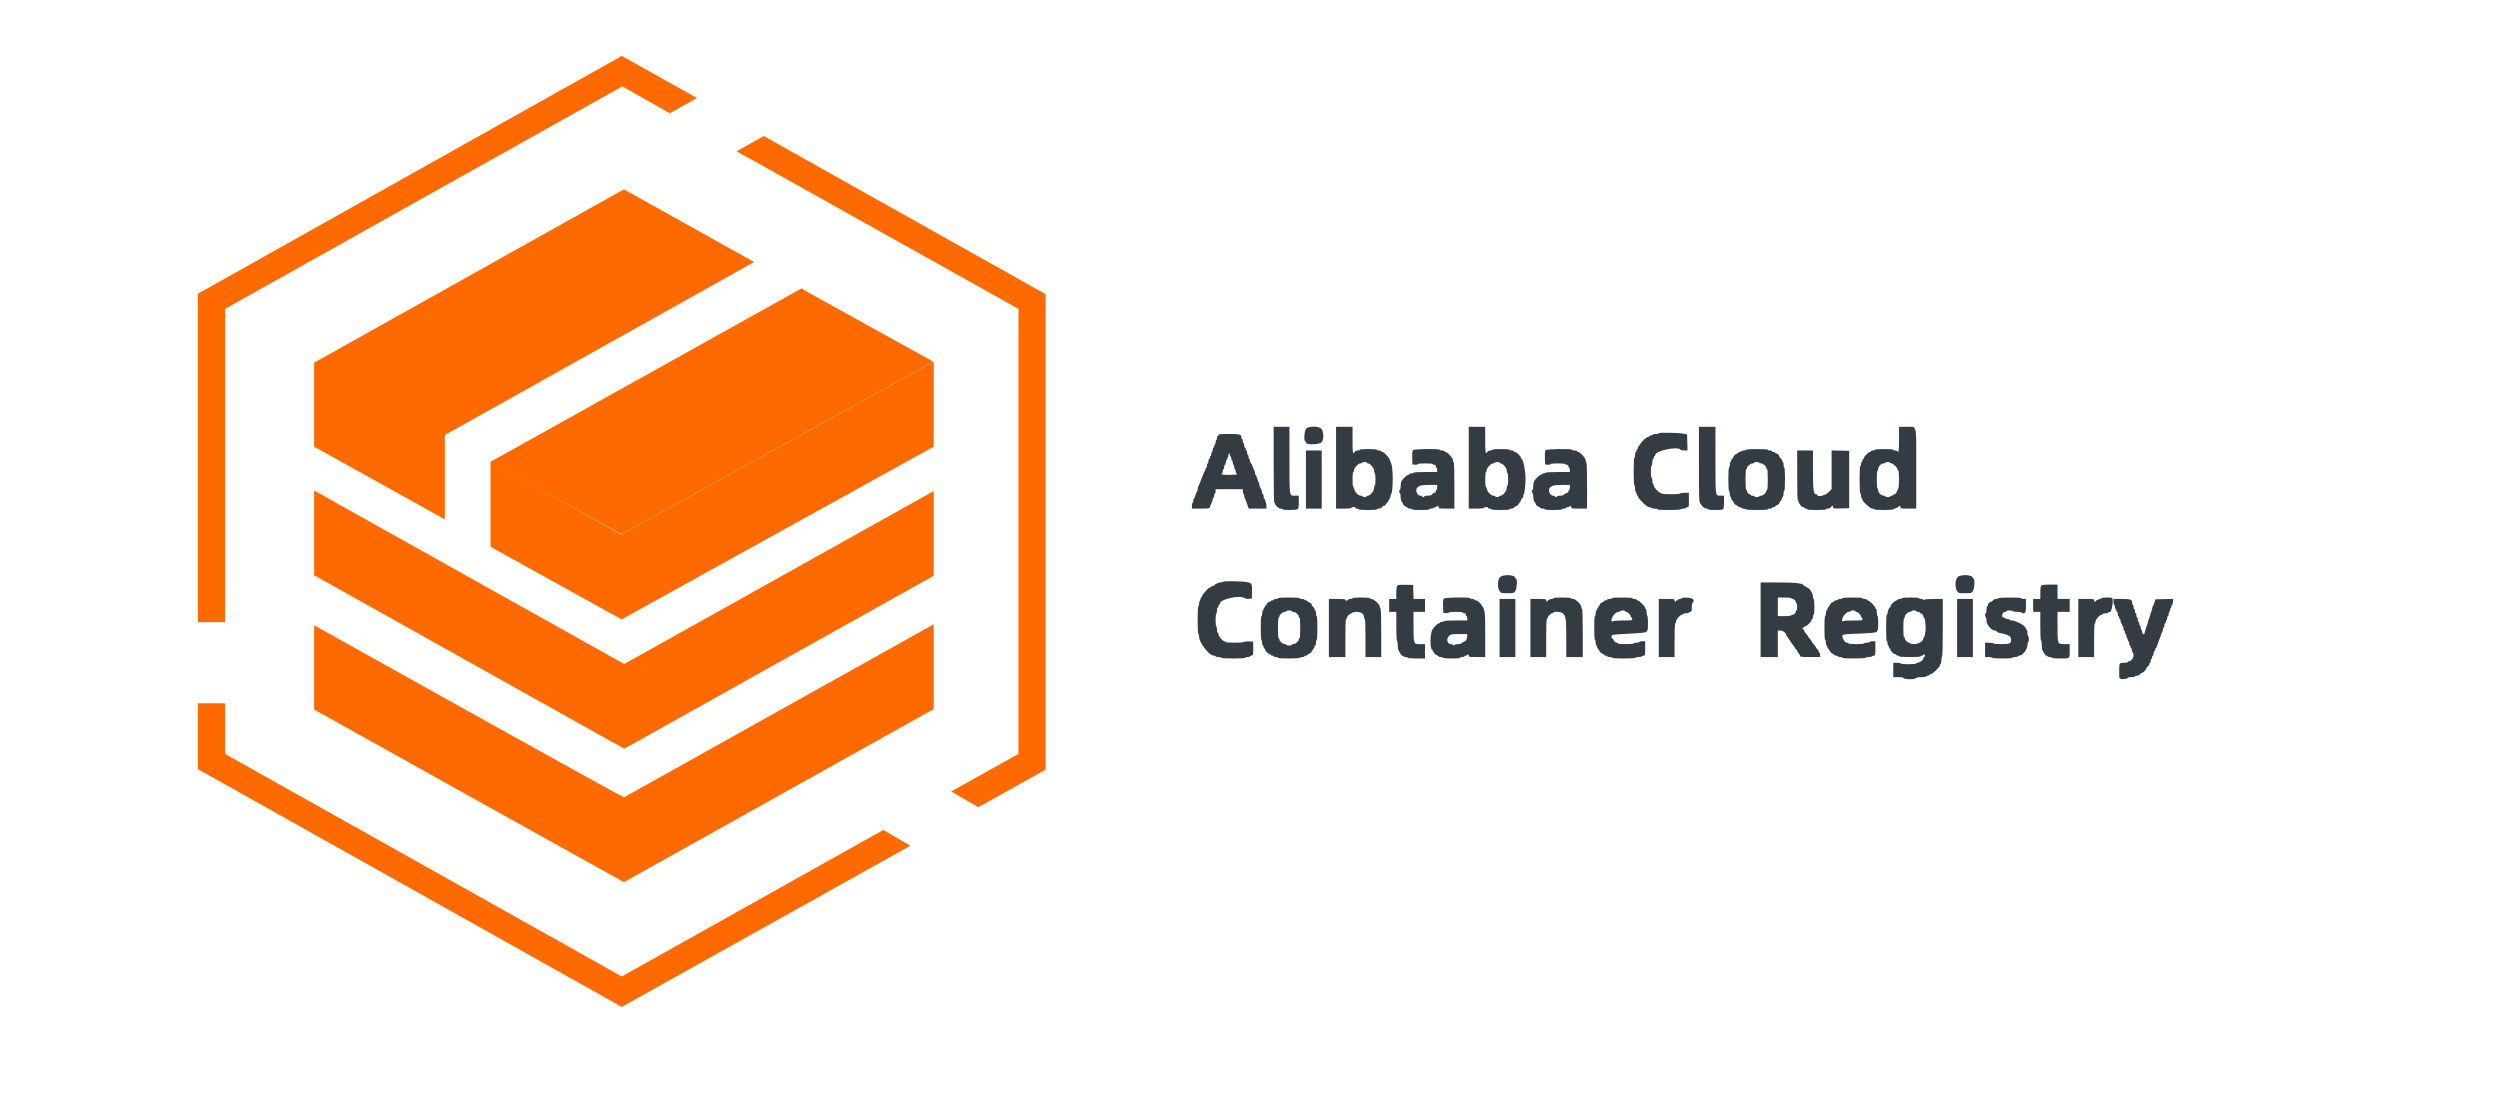<?xml version="1.0" ?>
<svg xmlns="http://www.w3.org/2000/svg" xmlns:xl="http://www.w3.org/1999/xlink" viewBox="0 0 581 257">
	<g id="版面___1" stroke-dasharray="none" fill-opacity="1" stroke-opacity="1" stroke="none" fill="none">
		<g id="版面___1: Layer 1">
			<g id="Group_2">
				<g id="Group_6">
					<g id="Group_7">
						<title>Group_3</title>
						<g id="Group_14">
							<title>Graphic_7</title>
							<g id="Graphic_15">
								<path d="M 52.308 71.784 L 144.621 20.068 L 155.66 26.312 L 161.968 22.778 L 144.5 13 L 46 68.25 L 46 144.587 L 52.308 144.587 Z M 144.5 226.932 L 52.308 175.216 L 52.308 163.435 L 46 163.435 L 46 178.75 L 144.5 234 L 211.582 196.538 L 205.274 192.886 Z M 177.495 31.613 L 171.187 35.147 L 236.692 71.784 L 236.692 175.216 L 221.044 183.933 L 227.352 187.585 L 243 178.868 L 243 68.368 Z" fill="#ff6a00"/>
							</g>
						</g>
						<g id="Group_12">
							<title>Graphic_6</title>
							<g id="Graphic_13">
								<path d="M 144.559 124.368 C 144.559 124.25 114.852 107.792 114.852 107.792 L 144.437 124.133 L 216.878 84.046 L 187.171 67.588 L 186.319 67 L 114 107.322 L 114 127.072 L 114.852 127.542 L 144.559 144 L 144.559 143.882 L 217 103.795 L 217 84.046 L 144.559 124.133 Z" fill="#ff6a00"/>
							</g>
						</g>
						<g id="Group_10">
							<title>Graphic_5</title>
							<g id="Graphic_11">
								<path d="M 115.559 137.811 L 102.501 130.503 L 73 114 L 73 133.686 L 102.501 150.189 L 115.559 157.497 L 145.06 174 L 217 133.804 L 217 114.118 L 145.06 154.314 Z" fill="#ff6a00"/>
							</g>
						</g>
						<g id="Group_8">
							<title>Graphic_4</title>
							<g id="Graphic_9">
								<path d="M 115.474 169.001 L 73 145.314 L 73 164.897 L 115.474 188.583 L 145 205 L 217 164.779 L 217 145.079 L 145 185.3 C 145 185.417 115.474 169.001 115.474 169.001 Z M 73.121 84.221 L 73 84.221 L 73 103.803 L 102.526 120.22 L 103.373 120.689 L 103.373 101.106 L 175.252 60.886 L 174.405 60.417 L 145 44 Z" fill="#ff6a00"/>
							</g>
						</g>
					</g>
				</g>
			</g>
			<g id="Graphic_16">
				<title>path1</title>
				<path d="M 296 108.028 C 296 113.806 296.058 116.862 296.167 116.862 C 296.258 116.862 296.333 116.964 296.333 117.089 C 296.333 117.455 297.178 118.195 297.596 118.195 C 297.807 118.195 298.027 118.27 298.083 118.362 C 298.219 118.582 301.098 118.577 301.511 118.356 C 301.793 118.205 301.833 117.996 301.833 116.689 L 301.833 115.195 L 300.977 115.195 C 299.606 115.195 299.678 115.654 299.672 106.903 L 299.667 99.195 L 297.833 99.195 L 296 99.195 L 296 108.028 M 303.542 99.616 C 303.139 100.046 302.962 102.528 303.333 102.528 C 303.425 102.528 303.5 102.678 303.5 102.862 C 303.5 103.434 306.629 103.361 307.137 102.777 C 307.71 102.117 307.665 100.239 307.061 99.634 C 306.426 99 304.13 98.988 303.542 99.616 M 310.5 108.695 L 310.5 118.195 L 312.23 118.195 C 313.507 118.195 314.01 118.134 314.152 117.962 C 314.352 117.722 315 117.787 315 118.048 C 315 118.129 315.146 118.195 315.323 118.195 C 315.501 118.195 315.693 118.27 315.75 118.362 C 315.81 118.458 316.724 118.528 317.927 118.528 C 319.198 118.528 320 118.464 320 118.362 C 320 118.27 320.208 118.195 320.463 118.195 C 320.735 118.195 321.026 118.057 321.167 117.862 C 321.299 117.678 321.54 117.528 321.703 117.528 C 321.867 117.528 322 117.424 322 117.296 C 322 117.168 322.094 117.028 322.208 116.984 C 322.469 116.883 323.167 115.594 323.167 115.213 C 323.167 115.056 323.235 114.857 323.319 114.77 C 323.771 114.302 323.789 108.819 323.343 107.778 C 323.265 107.595 323.101 107.182 322.98 106.862 C 322.723 106.181 321.644 105.028 321.263 105.028 C 321.118 105.028 321 104.953 321 104.862 C 321 104.77 320.775 104.695 320.5 104.695 C 320.225 104.695 320 104.62 320 104.528 C 320 104.426 319.222 104.362 318 104.362 C 316.778 104.362 316 104.426 316 104.528 C 316 104.62 315.792 104.695 315.537 104.695 C 315.265 104.695 314.974 104.833 314.833 105.028 C 314.385 105.65 314.333 105.365 314.333 102.278 L 314.333 99.195 L 312.417 99.195 L 310.5 99.195 L 310.5 108.695 M 341.333 108.695 L 341.333 118.195 L 343.063 118.195 C 344.34 118.195 344.843 118.134 344.986 117.962 C 345.185 117.722 345.833 117.787 345.833 118.048 C 345.833 118.129 345.979 118.195 346.157 118.195 C 346.335 118.195 346.527 118.27 346.583 118.362 C 346.643 118.458 347.557 118.528 348.76 118.528 C 350.031 118.528 350.833 118.464 350.833 118.362 C 350.833 118.27 351.042 118.195 351.297 118.195 C 351.569 118.195 351.859 118.057 352 117.862 C 352.132 117.678 352.374 117.528 352.537 117.528 C 352.7 117.528 352.833 117.416 352.833 117.278 C 352.833 117.141 352.908 117.028 353 117.028 C 353.092 117.028 353.167 116.916 353.167 116.778 C 353.167 116.641 353.242 116.528 353.333 116.528 C 353.425 116.528 353.5 116.386 353.5 116.213 C 353.5 116.039 353.612 115.854 353.75 115.801 C 353.887 115.749 354 115.52 354 115.293 C 354 115.067 354.065 114.841 354.145 114.792 C 354.295 114.699 354.532 112.653 354.541 111.362 C 354.553 109.544 354.01 106.695 353.651 106.695 C 353.568 106.695 353.5 106.58 353.5 106.439 C 353.5 106.108 352.421 105.028 352.089 105.028 C 351.948 105.028 351.833 104.953 351.833 104.862 C 351.833 104.77 351.608 104.695 351.333 104.695 C 351.058 104.695 350.833 104.62 350.833 104.528 C 350.833 104.426 350.056 104.362 348.833 104.362 C 347.611 104.362 346.833 104.426 346.833 104.528 C 346.833 104.62 346.625 104.695 346.37 104.695 C 346.098 104.695 345.808 104.833 345.667 105.028 C 345.218 105.65 345.167 105.365 345.167 102.278 L 345.167 99.195 L 343.25 99.195 L 341.333 99.195 L 341.333 108.695 M 394.833 107.868 C 394.833 115.839 394.857 116.577 395.125 116.993 C 395.627 117.773 396.136 118.195 396.576 118.195 C 396.809 118.195 397 118.27 397 118.362 C 397 118.609 400.217 118.578 400.467 118.328 C 400.592 118.203 400.667 117.58 400.667 116.662 L 400.667 115.195 L 399.893 115.195 C 398.62 115.195 398.678 115.591 398.672 106.903 L 398.667 99.195 L 396.75 99.195 L 394.833 99.195 L 394.833 107.868 M 441.333 102.112 C 441.333 104.778 441.241 105.387 440.917 104.862 C 440.86 104.77 440.631 104.695 440.407 104.695 C 440.183 104.695 440 104.62 440 104.528 C 440 104.426 439.198 104.362 437.927 104.362 C 436.724 104.362 435.81 104.432 435.75 104.528 C 435.693 104.62 435.464 104.695 435.24 104.695 C 435.016 104.695 434.833 104.77 434.833 104.862 C 434.833 104.953 434.718 105.028 434.578 105.028 C 434.246 105.028 433.167 106.108 433.167 106.439 C 433.167 106.58 433.092 106.695 433 106.695 C 432.908 106.695 432.833 106.845 432.833 107.028 C 432.833 107.212 432.758 107.362 432.667 107.362 C 432.575 107.362 432.5 107.587 432.5 107.862 C 432.5 108.137 432.425 108.362 432.333 108.362 C 432.228 108.362 432.167 109.497 432.167 111.435 C 432.167 113.304 432.232 114.549 432.333 114.612 C 432.425 114.668 432.5 114.931 432.5 115.195 C 432.5 115.459 432.575 115.722 432.667 115.778 C 432.758 115.835 432.833 115.999 432.833 116.143 C 432.833 116.555 434.635 118.195 435.088 118.195 C 435.304 118.195 435.527 118.27 435.583 118.362 C 435.715 118.574 439.569 118.584 439.961 118.373 C 440.12 118.287 440.494 118.119 440.792 117.999 C 441.09 117.879 441.333 117.724 441.333 117.654 C 441.333 117.585 441.408 117.528 441.5 117.528 C 441.592 117.528 441.667 117.678 441.667 117.862 C 441.667 118.175 441.778 118.195 443.5 118.195 L 445.333 118.195 L 445.333 108.933 C 445.333 98.096 445.586 99.195 443.095 99.195 L 441.333 99.195 L 441.333 102.112 M 385.5 100.687 C 385.5 100.783 385.204 100.862 384.843 100.862 C 384.482 100.862 384.14 100.937 384.083 101.028 C 384.027 101.12 383.835 101.195 383.657 101.195 C 383.479 101.195 383.333 101.27 383.333 101.362 C 383.333 101.453 383.222 101.528 383.085 101.528 C 382.667 101.528 381.531 102.546 381.178 103.237 C 381.049 103.489 380.881 103.695 380.805 103.695 C 380.729 103.695 380.667 103.845 380.667 104.028 C 380.667 104.212 380.592 104.362 380.5 104.362 C 380.408 104.362 380.333 104.512 380.333 104.695 C 380.333 104.878 380.258 105.028 380.167 105.028 C 380.075 105.028 380 105.328 380 105.695 C 380 106.062 379.925 106.362 379.833 106.362 C 379.728 106.362 379.667 107.525 379.667 109.518 C 379.667 111.443 379.732 112.716 379.833 112.778 C 379.925 112.835 380 113.214 380 113.622 C 380 114.029 380.075 114.362 380.167 114.362 C 380.258 114.362 380.333 114.507 380.333 114.685 C 380.333 114.863 380.408 115.055 380.5 115.112 C 380.592 115.168 380.667 115.324 380.667 115.458 C 380.667 115.733 382.399 117.528 382.663 117.528 C 382.757 117.528 382.833 117.603 382.833 117.695 C 382.833 117.787 383.016 117.862 383.24 117.862 C 383.464 117.862 383.693 117.937 383.75 118.028 C 383.807 118.12 384.149 118.195 384.51 118.195 C 384.871 118.195 385.167 118.27 385.167 118.362 C 385.167 118.466 386.163 118.528 387.823 118.528 C 389.415 118.528 390.522 118.461 390.583 118.362 C 390.64 118.27 390.944 118.195 391.26 118.195 C 391.575 118.195 391.833 118.12 391.833 118.028 C 391.833 117.937 391.983 117.862 392.167 117.862 C 392.478 117.862 392.5 117.751 392.5 116.195 L 392.5 114.528 L 391.51 114.528 C 390.965 114.528 390.473 114.603 390.417 114.695 C 390.357 114.792 389.443 114.862 388.24 114.862 C 386.969 114.862 386.167 114.797 386.167 114.695 C 386.167 114.603 386.04 114.528 385.885 114.528 C 385.515 114.528 384.333 113.255 384.333 112.858 C 384.333 112.687 384.258 112.502 384.167 112.445 C 384.075 112.388 384 112.046 384 111.685 C 384 111.324 383.925 111.028 383.833 111.028 C 383.735 111.028 383.667 110.445 383.667 109.612 C 383.667 108.778 383.735 108.195 383.833 108.195 C 383.925 108.195 384 107.858 384 107.445 C 384 107.032 384.075 106.695 384.167 106.695 C 384.258 106.695 384.333 106.545 384.333 106.362 C 384.333 106.178 384.408 106.028 384.5 106.028 C 384.592 106.028 384.667 105.91 384.667 105.766 C 384.667 104.744 390.024 103.623 390.583 104.528 C 390.64 104.62 391.022 104.695 391.432 104.695 L 392.178 104.695 L 392.13 102.82 L 392.083 100.945 L 391.333 100.799 C 390.156 100.57 385.5 100.48 385.5 100.687 M 283.167 101.112 C 283.167 101.249 283.092 101.362 283 101.362 C 282.908 101.362 282.833 101.545 282.833 101.768 C 282.833 101.992 282.758 102.222 282.667 102.278 C 282.575 102.335 282.5 102.602 282.5 102.872 C 282.5 103.141 282.425 103.362 282.333 103.362 C 282.242 103.362 282.167 103.512 282.167 103.695 C 282.167 103.878 282.092 104.028 282 104.028 C 281.908 104.028 281.833 104.253 281.833 104.528 C 281.833 104.803 281.758 105.028 281.667 105.028 C 281.575 105.028 281.5 105.253 281.5 105.528 C 281.5 105.803 281.425 106.028 281.333 106.028 C 281.242 106.028 281.167 106.178 281.167 106.362 C 281.167 106.545 281.092 106.695 281 106.695 C 280.908 106.695 280.833 106.92 280.833 107.195 C 280.833 107.47 280.758 107.695 280.667 107.695 C 280.575 107.695 280.5 107.92 280.5 108.195 C 280.5 108.47 280.425 108.695 280.333 108.695 C 280.242 108.695 280.167 108.841 280.167 109.018 C 280.167 109.196 280.103 109.381 280.025 109.43 C 279.947 109.478 279.753 109.876 279.595 110.315 C 279.437 110.753 279.228 111.299 279.131 111.528 C 279.035 111.758 278.882 112.133 278.792 112.362 C 278.701 112.591 278.562 112.909 278.481 113.068 C 278.4 113.227 278.333 113.546 278.333 113.776 C 278.333 114.006 278.272 114.195 278.197 114.195 C 278.122 114.195 277.958 114.57 277.833 115.028 C 277.709 115.487 277.545 115.862 277.47 115.862 C 277.395 115.862 277.333 116.087 277.333 116.362 C 277.333 116.637 277.258 116.862 277.167 116.862 C 277.075 116.862 277 117.162 277 117.528 L 277 118.195 L 279.083 118.195 C 280.832 118.195 281.167 118.155 281.167 117.943 C 281.167 117.698 281.236 117.521 281.641 116.739 C 281.747 116.534 281.833 116.215 281.833 116.031 C 281.833 115.846 281.908 115.695 282 115.695 C 282.092 115.695 282.167 115.47 282.167 115.195 C 282.167 114.92 282.242 114.695 282.333 114.695 C 282.425 114.695 282.5 114.47 282.5 114.195 L 282.5 113.695 L 285.667 113.695 L 288.833 113.695 L 288.833 114.185 C 288.833 114.455 288.908 114.722 289 114.778 C 289.092 114.835 289.167 115.049 289.167 115.255 C 289.167 115.46 289.226 115.7 289.299 115.787 C 289.372 115.874 289.528 116.245 289.644 116.612 C 289.761 116.978 289.936 117.485 290.032 117.737 L 290.207 118.195 L 292.27 118.195 L 294.333 118.195 L 294.333 117.692 C 294.333 117.091 293.97 115.862 293.793 115.862 C 293.723 115.862 293.667 115.637 293.667 115.362 C 293.667 115.087 293.592 114.862 293.5 114.862 C 293.408 114.862 293.333 114.711 293.333 114.526 C 293.333 114.341 293.258 114.041 293.167 113.859 C 293.075 113.677 292.925 113.379 292.833 113.197 C 292.742 113.015 292.667 112.72 292.667 112.54 C 292.667 112.361 292.607 112.177 292.533 112.132 C 292.459 112.087 292.296 111.67 292.17 111.206 C 292.043 110.741 291.878 110.362 291.803 110.362 C 291.728 110.362 291.667 110.189 291.667 109.978 C 291.667 109.767 291.605 109.524 291.529 109.437 C 291.453 109.35 291.288 108.941 291.161 108.528 C 291.035 108.116 290.834 107.718 290.716 107.645 C 290.597 107.572 290.5 107.328 290.5 107.103 C 290.5 106.879 290.425 106.695 290.333 106.695 C 290.242 106.695 290.167 106.47 290.167 106.195 C 290.167 105.92 290.092 105.695 290 105.695 C 289.908 105.695 289.833 105.47 289.833 105.195 C 289.833 104.92 289.758 104.695 289.667 104.695 C 289.575 104.695 289.5 104.545 289.5 104.362 C 289.5 104.178 289.425 104.028 289.333 104.028 C 289.242 104.028 289.167 103.803 289.167 103.528 C 289.167 103.253 289.092 103.028 289 103.028 C 288.908 103.028 288.833 102.803 288.833 102.528 C 288.833 102.253 288.758 102.028 288.667 102.028 C 288.575 102.028 288.5 101.873 288.5 101.683 C 288.5 100.953 288.177 100.862 285.595 100.862 C 283.548 100.862 283.167 100.901 283.167 101.112 M 328.369 104.618 C 328.218 104.788 328.169 105.323 328.202 106.403 L 328.25 107.945 L 328.875 107.997 C 329.237 108.027 329.5 107.974 329.5 107.872 C 329.5 107.758 330.128 107.695 331.25 107.695 C 332.306 107.695 333 107.761 333 107.862 C 333 107.953 333.15 108.028 333.333 108.028 C 333.556 108.028 333.667 108.139 333.667 108.362 C 333.667 108.545 333.742 108.695 333.833 108.695 C 333.925 108.695 334 108.92 334 109.195 L 334 109.695 L 331.25 109.695 C 329.528 109.695 328.5 109.757 328.5 109.862 C 328.5 109.953 328.275 110.028 328 110.028 C 327.725 110.028 327.5 110.103 327.5 110.195 C 327.5 110.287 327.385 110.362 327.244 110.362 C 326.968 110.362 326.045 111.243 325.708 111.828 C 325.594 112.027 325.5 112.566 325.5 113.026 C 325.5 113.486 325.425 113.862 325.333 113.862 C 325.242 113.862 325.167 114.007 325.167 114.185 C 325.167 114.363 325.242 114.555 325.333 114.612 C 325.425 114.668 325.502 115.066 325.504 115.497 C 325.506 116.015 325.617 116.419 325.833 116.695 C 326.013 116.924 326.161 117.199 326.163 117.306 C 326.165 117.413 326.392 117.6 326.667 117.722 C 326.942 117.843 327.167 118 327.167 118.069 C 327.167 118.138 327.392 118.195 327.667 118.195 C 327.942 118.195 328.167 118.27 328.167 118.362 C 328.167 118.464 328.944 118.528 330.167 118.528 C 331.389 118.528 332.167 118.464 332.167 118.362 C 332.167 118.27 332.352 118.195 332.578 118.195 C 332.805 118.195 333.257 118.045 333.583 117.862 C 333.91 117.678 334.212 117.528 334.255 117.528 C 334.298 117.528 334.333 117.678 334.333 117.862 C 334.333 118.175 334.444 118.195 336.167 118.195 L 338 118.195 L 338 112.872 C 338 109.502 337.939 107.51 337.833 107.445 C 337.742 107.388 337.667 107.155 337.667 106.927 C 337.667 106.453 336.367 105.028 335.935 105.028 C 335.787 105.028 335.667 104.953 335.667 104.862 C 335.667 104.77 335.446 104.695 335.177 104.695 C 334.907 104.695 334.64 104.62 334.583 104.528 C 334.406 104.241 328.628 104.324 328.369 104.618 M 359.202 104.618 C 359.052 104.788 359.002 105.323 359.035 106.403 L 359.083 107.945 L 359.708 107.997 C 360.07 108.027 360.333 107.974 360.333 107.872 C 360.333 107.641 363.608 107.632 363.75 107.862 C 363.807 107.953 363.999 108.028 364.177 108.028 C 364.389 108.028 364.5 108.143 364.5 108.362 C 364.5 108.545 364.575 108.695 364.667 108.695 C 364.758 108.695 364.833 108.92 364.833 109.195 L 364.833 109.695 L 362.093 109.695 C 360.446 109.695 359.312 109.761 359.25 109.862 C 359.193 109.953 358.964 110.028 358.74 110.028 C 358.516 110.028 358.333 110.103 358.333 110.195 C 358.333 110.287 358.218 110.362 358.078 110.362 C 357.801 110.362 356.879 111.243 356.542 111.828 C 356.427 112.027 356.333 112.566 356.333 113.026 C 356.333 113.486 356.258 113.862 356.167 113.862 C 356.075 113.862 356 114.007 356 114.185 C 356 114.363 356.075 114.555 356.167 114.612 C 356.258 114.668 356.335 115.066 356.337 115.497 C 356.339 116.015 356.451 116.419 356.667 116.695 C 356.846 116.924 356.994 117.199 356.996 117.306 C 356.998 117.413 357.225 117.6 357.5 117.722 C 357.775 117.843 358 118 358 118.069 C 358 118.138 358.225 118.195 358.5 118.195 C 358.775 118.195 359 118.27 359 118.362 C 359 118.464 359.778 118.528 361 118.528 C 362.222 118.528 363 118.464 363 118.362 C 363 118.27 363.225 118.195 363.5 118.195 C 363.775 118.195 364 118.12 364 118.028 C 364 117.937 364.146 117.862 364.323 117.862 C 364.501 117.862 364.693 117.787 364.75 117.695 C 364.924 117.413 365.167 117.51 365.167 117.862 C 365.167 118.175 365.278 118.195 367 118.195 L 368.833 118.195 L 368.833 112.872 C 368.833 109.502 368.772 107.51 368.667 107.445 C 368.575 107.388 368.5 107.155 368.5 106.927 C 368.5 106.453 367.201 105.028 366.768 105.028 C 366.621 105.028 366.5 104.953 366.5 104.862 C 366.5 104.77 366.237 104.695 365.917 104.695 C 365.596 104.695 365.333 104.62 365.333 104.528 C 365.333 104.238 359.462 104.323 359.202 104.618 M 405.833 104.528 C 405.833 104.62 405.571 104.695 405.25 104.695 C 404.929 104.695 404.667 104.77 404.667 104.862 C 404.667 104.953 404.517 105.028 404.333 105.028 C 404.15 105.028 404 105.085 404 105.154 C 404 105.224 403.783 105.376 403.518 105.494 C 403.252 105.611 402.943 105.93 402.831 106.201 C 402.718 106.473 402.56 106.695 402.48 106.695 C 402.399 106.695 402.333 106.845 402.333 107.028 C 402.333 107.212 402.258 107.362 402.167 107.362 C 402.075 107.362 402 107.662 402 108.028 C 402 108.395 401.925 108.695 401.833 108.695 C 401.729 108.695 401.667 109.692 401.667 111.352 C 401.667 112.943 401.734 114.05 401.833 114.112 C 401.925 114.168 402 114.468 402 114.778 C 402 115.088 402.075 115.388 402.167 115.445 C 402.258 115.502 402.333 115.694 402.333 115.872 C 402.333 116.049 402.408 116.195 402.5 116.195 C 402.592 116.195 402.667 116.307 402.667 116.445 C 402.667 116.582 402.742 116.695 402.833 116.695 C 402.925 116.695 403 116.801 403 116.931 C 403 117.061 403.225 117.267 403.5 117.388 C 403.775 117.51 404 117.666 404 117.736 C 404 117.805 404.15 117.862 404.333 117.862 C 404.517 117.862 404.667 117.937 404.667 118.028 C 404.667 118.12 404.887 118.195 405.157 118.195 C 405.426 118.195 405.693 118.27 405.75 118.362 C 405.811 118.461 406.863 118.528 408.343 118.528 C 409.892 118.528 410.833 118.465 410.833 118.362 C 410.833 118.27 411.058 118.195 411.333 118.195 C 411.608 118.195 411.833 118.12 411.833 118.028 C 411.833 117.937 411.983 117.862 412.167 117.862 C 412.35 117.862 412.5 117.805 412.5 117.736 C 412.5 117.666 412.725 117.51 413 117.388 C 413.275 117.267 413.5 117.075 413.5 116.962 C 413.5 116.85 413.65 116.597 413.833 116.4 C 414.017 116.203 414.167 115.931 414.167 115.795 C 414.167 115.659 414.242 115.502 414.333 115.445 C 414.425 115.388 414.5 115.046 414.5 114.685 C 414.5 114.324 414.575 114.028 414.667 114.028 C 414.771 114.028 414.833 113.028 414.833 111.362 C 414.833 109.695 414.771 108.695 414.667 108.695 C 414.575 108.695 414.5 108.395 414.5 108.028 C 414.5 107.662 414.425 107.362 414.333 107.362 C 414.242 107.362 414.167 107.228 414.167 107.065 C 414.167 106.902 414.017 106.66 413.833 106.528 C 413.65 106.396 413.5 106.187 413.5 106.063 C 413.5 105.758 413.083 105.362 412.762 105.362 C 412.618 105.362 412.5 105.287 412.5 105.195 C 412.5 105.103 412.35 105.028 412.167 105.028 C 411.983 105.028 411.833 104.953 411.833 104.862 C 411.833 104.77 411.608 104.695 411.333 104.695 C 411.058 104.695 410.833 104.62 410.833 104.528 C 410.833 104.425 409.889 104.362 408.333 104.362 C 406.778 104.362 405.833 104.425 405.833 104.528 M 303.5 111.445 L 303.5 118.195 L 305.333 118.195 L 307.167 118.195 L 307.167 111.445 L 307.167 104.695 L 305.333 104.695 L 303.5 104.695 L 303.5 111.445 M 417.667 110.435 C 417.667 114.082 417.727 116.213 417.833 116.278 C 417.925 116.335 418 116.527 418 116.705 C 418 116.883 418.075 117.028 418.167 117.028 C 418.258 117.028 418.333 117.109 418.333 117.207 C 418.333 117.472 418.772 117.862 419.071 117.862 C 419.215 117.862 419.333 117.937 419.333 118.028 C 419.333 118.12 419.483 118.195 419.667 118.195 C 419.85 118.195 420 118.27 420 118.362 C 420 118.464 420.833 118.528 422.167 118.528 C 423.5 118.528 424.333 118.464 424.333 118.362 C 424.333 118.27 424.542 118.195 424.797 118.195 C 425.069 118.195 425.359 118.057 425.5 117.862 C 425.808 117.435 426 117.437 426 117.867 C 426 118.19 426.086 118.204 427.875 118.159 L 429.75 118.112 L 429.75 111.445 L 429.75 104.778 L 427.708 104.732 L 425.667 104.685 L 425.667 109.191 L 425.667 113.697 L 424.907 114.446 C 424.158 115.184 422.333 115.597 422.333 115.028 C 422.333 114.937 422.226 114.862 422.096 114.862 C 421.45 114.862 421.333 114.001 421.333 109.253 L 421.333 104.695 L 419.5 104.695 L 417.667 104.695 L 417.667 110.435 M 285.833 105.685 C 285.833 105.863 285.908 106.055 286 106.112 C 286.092 106.168 286.167 106.398 286.167 106.622 C 286.167 106.845 286.242 107.028 286.333 107.028 C 286.425 107.028 286.5 107.253 286.5 107.528 C 286.5 107.803 286.575 108.028 286.667 108.028 C 286.758 108.028 286.833 108.253 286.833 108.528 C 286.833 108.803 286.908 109.028 287 109.028 C 287.092 109.028 287.167 109.253 287.167 109.528 C 287.167 109.803 287.242 110.028 287.333 110.028 C 287.425 110.028 287.5 110.103 287.5 110.195 C 287.5 110.296 286.778 110.362 285.667 110.362 C 284.556 110.362 283.833 110.296 283.833 110.195 C 283.833 110.103 283.908 110.028 284 110.028 C 284.092 110.028 284.167 109.803 284.167 109.528 C 284.167 109.253 284.242 109.028 284.333 109.028 C 284.425 109.028 284.5 108.803 284.5 108.528 C 284.5 108.253 284.575 108.028 284.667 108.028 C 284.758 108.028 284.833 107.877 284.833 107.693 C 284.833 107.508 284.92 107.189 285.026 106.984 C 285.441 106.182 285.5 106.021 285.5 105.697 C 285.5 105.513 285.575 105.362 285.667 105.362 C 285.758 105.362 285.833 105.507 285.833 105.685 M 317.667 107.528 C 317.667 107.62 317.787 107.695 317.933 107.695 C 318.41 107.695 319.333 108.777 319.333 109.335 C 319.333 109.614 319.408 109.888 319.5 109.945 C 319.592 110.002 319.667 110.681 319.667 111.455 C 319.667 112.282 319.598 112.862 319.5 112.862 C 319.408 112.862 319.333 113.127 319.333 113.451 C 319.333 114.078 318.436 115.195 317.932 115.195 C 317.797 115.195 317.64 115.27 317.583 115.362 C 317.527 115.453 317.297 115.528 317.073 115.528 C 316.85 115.528 316.667 115.453 316.667 115.362 C 316.667 115.27 316.472 115.195 316.234 115.195 C 315.702 115.195 314.853 114.337 314.719 113.663 C 314.666 113.402 314.558 113.148 314.478 113.098 C 314.272 112.971 314.293 109.695 314.5 109.695 C 314.592 109.695 314.667 109.505 314.667 109.273 C 314.667 108.764 315.672 107.695 316.151 107.695 C 316.332 107.695 316.527 107.62 316.583 107.528 C 316.64 107.437 316.907 107.362 317.177 107.362 C 317.446 107.362 317.667 107.437 317.667 107.528 M 348.5 107.528 C 348.5 107.62 348.62 107.695 348.767 107.695 C 349.243 107.695 350.167 108.777 350.167 109.335 C 350.167 109.614 350.242 109.888 350.333 109.945 C 350.425 110.002 350.5 110.681 350.5 111.455 C 350.5 112.282 350.431 112.862 350.333 112.862 C 350.242 112.862 350.167 113.127 350.167 113.451 C 350.167 114.078 349.269 115.195 348.765 115.195 C 348.63 115.195 348.473 115.27 348.417 115.362 C 348.36 115.453 348.131 115.528 347.907 115.528 C 347.683 115.528 347.5 115.453 347.5 115.362 C 347.5 115.27 347.305 115.195 347.067 115.195 C 346.536 115.195 345.687 114.337 345.552 113.663 C 345.5 113.402 345.392 113.148 345.312 113.098 C 345.106 112.971 345.126 109.695 345.333 109.695 C 345.425 109.695 345.5 109.505 345.5 109.273 C 345.5 108.764 346.506 107.695 346.985 107.695 C 347.166 107.695 347.36 107.62 347.417 107.528 C 347.473 107.437 347.74 107.362 348.01 107.362 C 348.279 107.362 348.5 107.437 348.5 107.528 M 408.833 107.528 C 408.833 107.62 409.024 107.695 409.258 107.695 C 409.725 107.695 410.5 108.366 410.5 108.771 C 410.5 108.912 410.575 109.028 410.667 109.028 C 410.77 109.028 410.833 109.945 410.833 111.445 C 410.833 112.945 410.77 113.862 410.667 113.862 C 410.575 113.862 410.5 113.978 410.5 114.119 C 410.5 114.524 409.725 115.195 409.258 115.195 C 409.024 115.195 408.833 115.27 408.833 115.362 C 408.833 115.453 408.613 115.528 408.343 115.528 C 408.074 115.528 407.807 115.453 407.75 115.362 C 407.693 115.27 407.464 115.195 407.24 115.195 C 407.016 115.195 406.833 115.12 406.833 115.028 C 406.833 114.937 406.753 114.862 406.655 114.862 C 406.389 114.862 406 114.423 406 114.124 C 406 113.98 405.925 113.862 405.833 113.862 C 405.73 113.862 405.667 112.945 405.667 111.445 C 405.667 109.945 405.73 109.028 405.833 109.028 C 405.925 109.028 406 108.906 406 108.756 C 406 108.381 406.835 107.695 407.292 107.695 C 407.498 107.695 407.667 107.62 407.667 107.528 C 407.667 107.437 407.929 107.362 408.25 107.362 C 408.571 107.362 408.833 107.437 408.833 107.528 M 439.25 107.528 C 439.307 107.62 439.469 107.695 439.61 107.695 C 439.948 107.695 441 108.754 441 109.095 C 441 109.242 441.075 109.362 441.167 109.362 C 441.381 109.362 441.391 113.093 441.178 113.489 C 441.092 113.648 440.924 114.022 440.804 114.32 C 440.674 114.643 440.467 114.862 440.293 114.862 C 440.132 114.862 440 114.937 440 115.028 C 440 115.12 439.85 115.195 439.667 115.195 C 439.483 115.195 439.333 115.27 439.333 115.362 C 439.333 115.453 439.071 115.528 438.75 115.528 C 438.429 115.528 438.167 115.453 438.167 115.362 C 438.167 115.27 437.976 115.195 437.742 115.195 C 437.196 115.195 436.5 114.499 436.5 113.953 C 436.5 113.719 436.425 113.528 436.333 113.528 C 436.231 113.528 436.167 112.723 436.167 111.445 C 436.167 110.167 436.231 109.362 436.333 109.362 C 436.425 109.362 436.5 109.171 436.5 108.937 C 436.5 108.391 437.196 107.695 437.742 107.695 C 437.976 107.695 438.167 107.62 438.167 107.528 C 438.167 107.437 438.387 107.362 438.657 107.362 C 438.926 107.362 439.193 107.437 439.25 107.528 M 334 113.278 C 334 113.599 333.925 113.862 333.833 113.862 C 333.742 113.862 333.667 114.012 333.667 114.195 C 333.667 114.403 333.556 114.528 333.37 114.528 C 333.207 114.528 332.965 114.678 332.833 114.862 C 332.651 115.115 332.402 115.195 331.797 115.195 C 331.358 115.195 331 115.27 331 115.362 C 331 115.453 330.887 115.528 330.75 115.528 C 330.612 115.528 330.5 115.453 330.5 115.362 C 330.5 115.27 330.294 115.194 330.042 115.194 C 329.328 115.192 328.841 113.801 329.382 113.308 C 329.939 112.8 330.329 112.714 332.125 112.705 L 334 112.695 L 334 113.278 M 364.833 113.278 C 364.833 113.599 364.758 113.862 364.667 113.862 C 364.575 113.862 364.5 114.012 364.5 114.195 C 364.5 114.417 364.389 114.528 364.167 114.528 C 363.983 114.528 363.833 114.603 363.833 114.695 C 363.833 114.787 363.721 114.862 363.583 114.862 C 363.446 114.862 363.333 114.937 363.333 115.028 C 363.333 115.12 362.996 115.195 362.583 115.195 C 362.171 115.195 361.833 115.27 361.833 115.362 C 361.833 115.453 361.721 115.528 361.583 115.528 C 361.446 115.528 361.333 115.453 361.333 115.362 C 361.333 115.27 361.127 115.194 360.875 115.194 C 360.161 115.192 359.675 113.801 360.215 113.308 C 360.773 112.8 361.163 112.714 362.958 112.705 L 364.833 112.695 L 364.833 113.278 M 348.606 134.134 C 348.015 134.725 347.96 136.604 348.511 137.378 C 348.847 137.85 348.893 137.862 350.333 137.862 C 351.774 137.862 351.819 137.85 352.155 137.378 C 352.528 136.854 352.674 134.528 352.333 134.528 C 352.242 134.528 352.167 134.443 352.167 134.338 C 352.167 133.561 349.341 133.399 348.606 134.134 M 454.939 134.134 C 454.348 134.725 454.294 136.604 454.845 137.378 C 455.181 137.85 455.226 137.862 456.667 137.862 C 458.107 137.862 458.153 137.85 458.489 137.378 C 458.862 136.854 459.007 134.528 458.667 134.528 C 458.575 134.528 458.5 134.443 458.5 134.338 C 458.5 133.561 455.674 133.399 454.939 134.134 M 284.333 135.19 C 284.196 135.282 283.883 135.358 283.639 135.359 C 283.179 135.362 282.17 135.849 282.168 136.07 C 282.167 136.139 282.017 136.195 281.833 136.195 C 281.65 136.195 281.5 136.27 281.5 136.362 C 281.5 136.453 281.369 136.531 281.208 136.533 C 281.048 136.536 280.729 136.766 280.5 137.044 C 280.271 137.322 279.915 137.729 279.708 137.948 C 279.502 138.167 279.333 138.462 279.333 138.604 C 279.333 138.746 279.258 138.862 279.167 138.862 C 279.075 138.862 279 139.007 279 139.185 C 279 139.363 278.925 139.555 278.833 139.612 C 278.742 139.668 278.667 139.968 278.667 140.278 C 278.667 140.588 278.592 140.888 278.5 140.945 C 278.399 141.008 278.333 142.249 278.333 144.112 C 278.333 145.974 278.399 147.216 278.5 147.278 C 278.592 147.335 278.667 147.637 278.667 147.95 C 278.667 149.341 281.002 152.362 282.078 152.362 C 282.31 152.362 282.5 152.437 282.5 152.528 C 282.5 152.62 282.8 152.695 283.167 152.695 C 283.533 152.695 283.833 152.77 283.833 152.862 C 283.833 152.966 284.858 153.028 286.573 153.028 C 288.22 153.028 289.355 152.962 289.417 152.862 C 289.473 152.77 289.74 152.695 290.01 152.695 C 290.279 152.695 290.5 152.625 290.5 152.54 C 290.5 152.455 290.669 152.361 290.875 152.332 C 291.234 152.281 291.25 152.21 291.25 150.695 L 291.25 149.112 L 290.267 149.061 C 289.727 149.033 289.206 149.089 289.109 149.186 C 288.879 149.416 284.833 149.425 284.833 149.195 C 284.833 149.103 284.712 149.028 284.564 149.028 C 284.174 149.028 283.167 147.863 283.167 147.412 C 283.167 147.201 283.092 147.028 283 147.028 C 282.908 147.028 282.833 146.733 282.833 146.372 C 282.833 146.01 282.758 145.668 282.667 145.612 C 282.575 145.555 282.5 144.88 282.5 144.112 C 282.5 143.343 282.575 142.668 282.667 142.612 C 282.758 142.555 282.833 142.213 282.833 141.852 C 282.833 141.491 282.908 141.195 283 141.195 C 283.092 141.195 283.167 141.045 283.167 140.862 C 283.167 140.678 283.242 140.528 283.333 140.528 C 283.425 140.528 283.5 140.41 283.5 140.266 C 283.5 139.226 288.419 138.181 289.277 139.039 C 289.375 139.137 289.784 139.193 290.186 139.164 L 290.917 139.112 L 290.959 137.528 C 291.008 135.684 290.948 135.549 289.979 135.317 C 288.979 135.078 284.648 134.981 284.333 135.19 M 409.167 144.028 L 409.167 152.695 L 411.167 152.695 L 413.167 152.695 L 413.167 149.612 L 413.167 146.528 L 413.758 146.528 C 414.337 146.528 415.148 147.16 415.161 147.622 C 415.164 147.719 415.298 147.944 415.458 148.122 C 415.619 148.3 415.851 148.641 415.974 148.881 C 416.098 149.12 416.36 149.495 416.558 149.714 C 416.755 149.933 417.023 150.318 417.153 150.57 C 417.283 150.822 417.452 151.028 417.528 151.028 C 417.604 151.028 417.667 151.127 417.667 151.247 C 417.667 151.367 417.817 151.626 418 151.823 C 418.183 152.02 418.333 152.297 418.333 152.438 C 418.333 152.657 418.676 152.695 420.667 152.695 L 423 152.695 L 423 152.195 C 423 151.92 422.925 151.695 422.833 151.695 C 422.742 151.695 422.667 151.562 422.667 151.398 C 422.667 151.235 422.517 150.994 422.333 150.862 C 422.15 150.73 422 150.537 422 150.433 C 422 150.329 421.775 150.009 421.5 149.721 C 421.225 149.433 421 149.119 421 149.022 C 421 148.926 420.813 148.659 420.583 148.43 C 420.354 148.201 420.167 147.945 420.167 147.862 C 420.167 147.778 419.979 147.523 419.75 147.293 C 419.521 147.064 419.333 146.793 419.333 146.691 C 419.333 146.588 419.207 146.379 419.054 146.225 C 418.792 145.963 418.792 145.942 419.054 145.891 C 419.207 145.861 419.333 145.768 419.333 145.683 C 419.333 145.598 419.448 145.528 419.589 145.528 C 419.921 145.528 421 144.449 421 144.117 C 421 143.977 421.075 143.862 421.167 143.862 C 421.258 143.862 421.333 143.637 421.333 143.362 C 421.333 143.087 421.408 142.862 421.5 142.862 C 421.601 142.862 421.667 142.139 421.667 141.028 C 421.667 139.917 421.601 139.195 421.5 139.195 C 421.408 139.195 421.333 138.972 421.333 138.7 C 421.333 137.878 420.46 136.528 419.929 136.528 C 419.785 136.528 419.667 136.453 419.667 136.362 C 419.667 136.27 419.554 136.195 419.417 136.195 C 419.279 136.195 419.167 136.134 419.167 136.059 C 419.167 135.579 417.332 135.362 413.277 135.362 L 409.167 135.362 L 409.167 144.028 M 324.708 136.107 C 324.577 136.259 324.5 136.872 324.5 137.771 L 324.5 139.195 L 323.667 139.195 L 322.833 139.195 L 322.833 140.695 L 322.833 142.195 L 323.667 142.195 L 324.5 142.195 L 324.5 145.518 C 324.5 147.554 324.565 148.882 324.667 148.945 C 324.758 149.002 324.833 149.457 324.833 149.957 C 324.833 150.75 325.031 151.42 325.345 151.695 C 325.398 151.741 325.489 151.91 325.549 152.07 C 325.608 152.23 325.771 152.362 325.911 152.362 C 326.052 152.362 326.167 152.437 326.167 152.528 C 326.167 152.62 326.392 152.695 326.667 152.695 C 326.942 152.695 327.167 152.77 327.167 152.862 C 327.167 152.964 327.944 153.028 329.167 153.028 L 331.167 153.028 L 331.167 151.362 L 331.167 149.695 L 330.042 149.694 C 328.504 149.692 328.5 149.681 328.5 145.495 L 328.5 142.195 L 329.833 142.195 L 331.167 142.195 L 331.167 140.695 L 331.167 139.195 L 329.839 139.195 L 328.512 139.195 L 328.464 137.57 L 328.417 135.945 L 326.667 135.906 C 325.314 135.876 324.869 135.922 324.708 136.107 M 474.375 136.111 C 474.243 136.261 474.167 136.87 474.167 137.771 L 474.167 139.195 L 473.333 139.195 L 472.5 139.195 L 472.5 140.695 L 472.5 142.195 L 473.333 142.195 L 474.167 142.195 L 474.167 145.528 C 474.167 147.639 474.228 148.862 474.333 148.862 C 474.426 148.862 474.5 149.307 474.5 149.864 C 474.5 150.737 474.689 151.413 475.012 151.695 C 475.065 151.741 475.156 151.91 475.215 152.07 C 475.274 152.23 475.438 152.362 475.578 152.362 C 475.718 152.362 475.833 152.437 475.833 152.528 C 475.833 152.62 476.058 152.695 476.333 152.695 C 476.608 152.695 476.833 152.77 476.833 152.862 C 476.833 152.963 477.605 153.028 478.816 153.028 C 481.129 153.028 481 153.143 481 151.098 L 481 149.695 L 479.792 149.694 C 478.157 149.692 478.167 149.716 478.167 145.495 L 478.167 142.195 L 479.583 142.195 L 481 142.195 L 481 140.695 L 481 139.195 L 479.583 139.195 L 478.167 139.195 L 478.167 137.528 L 478.167 135.862 L 476.375 135.868 C 475.043 135.873 474.53 135.935 474.375 136.111 M 297 139.028 C 297 139.12 296.775 139.195 296.5 139.195 C 296.225 139.195 296 139.27 296 139.362 C 296 139.453 295.85 139.528 295.667 139.528 C 295.483 139.528 295.333 139.603 295.333 139.695 C 295.333 139.787 295.215 139.862 295.071 139.862 C 294.772 139.862 294.333 140.251 294.333 140.516 C 294.333 140.615 294.258 140.695 294.167 140.695 C 294.075 140.695 294 140.807 294 140.945 C 294 141.083 293.925 141.195 293.833 141.195 C 293.742 141.195 293.667 141.345 293.667 141.528 C 293.667 141.712 293.592 141.862 293.5 141.862 C 293.408 141.862 293.333 142.162 293.333 142.528 C 293.333 142.895 293.258 143.195 293.167 143.195 C 293.062 143.195 293 144.219 293 145.935 C 293 147.582 293.066 148.716 293.167 148.778 C 293.258 148.835 293.333 149.139 293.333 149.455 C 293.333 149.77 293.408 150.028 293.5 150.028 C 293.592 150.028 293.667 150.178 293.667 150.362 C 293.667 150.545 293.742 150.695 293.833 150.695 C 293.925 150.695 294 150.789 294 150.903 C 294.001 151.226 294.757 152.028 295.061 152.028 C 295.211 152.028 295.333 152.103 295.333 152.195 C 295.333 152.287 295.483 152.362 295.667 152.362 C 295.85 152.362 296 152.437 296 152.528 C 296 152.62 296.225 152.695 296.5 152.695 C 296.775 152.695 297 152.77 297 152.862 C 297 152.965 297.941 153.028 299.49 153.028 C 300.97 153.028 302.022 152.961 302.083 152.862 C 302.14 152.77 302.407 152.695 302.677 152.695 C 302.946 152.695 303.167 152.62 303.167 152.528 C 303.167 152.437 303.317 152.362 303.5 152.362 C 303.683 152.362 303.833 152.305 303.833 152.236 C 303.833 152.166 304.058 152.01 304.333 151.888 C 304.608 151.767 304.833 151.575 304.833 151.462 C 304.833 151.35 304.983 151.097 305.167 150.9 C 305.35 150.703 305.5 150.427 305.5 150.285 C 305.5 150.144 305.575 150.028 305.667 150.028 C 305.758 150.028 305.833 149.728 305.833 149.362 C 305.833 148.995 305.908 148.695 306 148.695 C 306.104 148.695 306.167 147.667 306.167 145.945 C 306.167 144.223 306.104 143.195 306 143.195 C 305.908 143.195 305.833 142.895 305.833 142.528 C 305.833 142.162 305.758 141.862 305.667 141.862 C 305.575 141.862 305.5 141.728 305.5 141.565 C 305.5 141.402 305.35 141.16 305.167 141.028 C 304.983 140.896 304.833 140.655 304.833 140.492 C 304.833 140.328 304.721 140.195 304.583 140.195 C 304.446 140.195 304.333 140.12 304.333 140.028 C 304.333 139.937 304.221 139.862 304.083 139.862 C 303.946 139.862 303.833 139.787 303.833 139.695 C 303.833 139.603 303.683 139.528 303.5 139.528 C 303.317 139.528 303.167 139.453 303.167 139.362 C 303.167 139.27 302.904 139.195 302.583 139.195 C 302.262 139.195 302 139.12 302 139.028 C 302 138.925 301.056 138.862 299.5 138.862 C 297.944 138.862 297 138.925 297 139.028 M 314.333 139.028 C 314.333 139.12 314.108 139.195 313.833 139.195 C 313.558 139.195 313.333 139.261 313.333 139.342 C 313.333 139.423 313.183 139.529 313 139.577 C 312.783 139.633 312.667 139.582 312.667 139.429 C 312.667 139.242 312.286 139.195 310.75 139.195 L 308.833 139.195 L 308.833 145.945 L 308.833 152.695 L 310.75 152.695 L 312.667 152.695 L 312.667 148.278 C 312.667 145.445 312.726 143.862 312.833 143.862 C 312.925 143.862 313 143.746 313 143.604 C 313 143.271 313.742 142.528 314.076 142.528 C 314.217 142.528 314.333 142.453 314.333 142.362 C 314.333 142.27 314.749 142.195 315.258 142.195 C 316.316 142.195 317 142.683 317 143.437 C 317 143.671 317.075 143.862 317.167 143.862 C 317.274 143.862 317.333 145.445 317.333 148.278 L 317.333 152.695 L 319.167 152.695 L 321 152.695 L 321 147.122 C 321 143.586 320.939 141.51 320.833 141.445 C 320.742 141.388 320.667 141.188 320.667 141 C 320.667 140.504 319.282 139.195 318.758 139.195 C 318.524 139.195 318.333 139.12 318.333 139.028 C 318.333 138.926 317.556 138.862 316.333 138.862 C 315.111 138.862 314.333 138.926 314.333 139.028 M 335.535 139.118 C 335.385 139.288 335.335 139.823 335.369 140.903 L 335.417 142.445 L 336.042 142.497 C 336.403 142.527 336.667 142.474 336.667 142.372 C 336.667 142.259 337.27 142.195 338.333 142.195 C 339.333 142.195 340 142.262 340 142.362 C 340 142.453 340.15 142.528 340.333 142.528 C 340.556 142.528 340.667 142.639 340.667 142.862 C 340.667 143.045 340.742 143.195 340.833 143.195 C 340.925 143.195 341 143.42 341 143.695 L 341 144.195 L 338.343 144.195 C 336.752 144.195 335.645 144.262 335.583 144.362 C 335.527 144.453 335.297 144.528 335.073 144.528 C 334.85 144.528 334.667 144.603 334.667 144.695 C 334.667 144.787 334.552 144.862 334.411 144.862 C 334.13 144.862 333.212 145.744 332.859 146.354 C 332.333 147.263 332.308 150.825 332.826 150.998 C 332.922 151.03 333 151.162 333 151.292 C 333 151.422 333.075 151.528 333.167 151.528 C 333.258 151.528 333.333 151.635 333.333 151.764 C 333.333 151.894 333.558 152.1 333.833 152.222 C 334.108 152.343 334.333 152.5 334.333 152.569 C 334.333 152.638 334.558 152.695 334.833 152.695 C 335.108 152.695 335.333 152.77 335.333 152.862 C 335.333 152.964 336.111 153.028 337.333 153.028 C 338.556 153.028 339.333 152.964 339.333 152.862 C 339.333 152.77 339.558 152.695 339.833 152.695 C 340.108 152.695 340.333 152.62 340.333 152.528 C 340.333 152.437 340.483 152.362 340.667 152.362 C 340.85 152.362 341 152.287 341 152.195 C 341 152.103 341.075 152.028 341.167 152.028 C 341.258 152.028 341.333 152.178 341.333 152.362 C 341.333 152.676 341.444 152.695 343.25 152.695 L 345.167 152.695 L 345.167 147.568 C 345.167 142.914 345.137 142.359 344.844 141.559 C 344.501 140.619 343.492 139.528 342.967 139.528 C 342.802 139.528 342.667 139.453 342.667 139.362 C 342.667 139.27 342.442 139.195 342.167 139.195 C 341.892 139.195 341.667 139.12 341.667 139.028 C 341.667 138.738 335.795 138.823 335.535 139.118 M 361 139.028 C 361 139.12 360.809 139.195 360.576 139.195 C 360.343 139.195 359.987 139.35 359.785 139.54 L 359.417 139.885 L 359.363 139.54 C 359.313 139.215 359.202 139.195 357.488 139.195 L 355.667 139.195 L 355.667 145.945 L 355.667 152.695 L 357.5 152.695 L 359.333 152.695 L 359.333 148.278 C 359.333 145.445 359.393 143.862 359.5 143.862 C 359.592 143.862 359.667 143.746 359.667 143.604 C 359.667 143.271 360.409 142.528 360.742 142.528 C 360.884 142.528 361 142.453 361 142.362 C 361 142.033 362.82 142.169 363.203 142.526 C 363.903 143.178 363.995 143.858 363.997 148.403 L 364 152.695 L 365.917 152.695 L 367.833 152.695 L 367.833 147.112 C 367.833 143.501 367.774 141.528 367.667 141.528 C 367.575 141.528 367.5 141.333 367.5 141.093 C 367.5 140.513 366.181 139.195 365.601 139.195 C 365.373 139.195 365.14 139.12 365.083 139.028 C 365.024 138.932 364.137 138.862 362.99 138.862 C 361.774 138.862 361 138.927 361 139.028 M 374.667 139.028 C 374.667 139.12 374.404 139.195 374.083 139.195 C 373.762 139.195 373.5 139.27 373.5 139.362 C 373.5 139.453 373.35 139.528 373.167 139.528 C 372.983 139.528 372.833 139.585 372.833 139.654 C 372.833 139.724 372.608 139.88 372.333 140.002 C 372.058 140.123 371.833 140.315 371.833 140.428 C 371.833 140.54 371.683 140.793 371.5 140.99 C 371.317 141.187 371.167 141.463 371.167 141.605 C 371.167 141.746 371.092 141.862 371 141.862 C 370.908 141.862 370.833 142.162 370.833 142.528 C 370.833 142.895 370.758 143.195 370.667 143.195 C 370.562 143.195 370.5 144.223 370.5 145.945 C 370.5 147.667 370.562 148.695 370.667 148.695 C 370.758 148.695 370.833 148.995 370.833 149.362 C 370.833 149.728 370.908 150.028 371 150.028 C 371.092 150.028 371.167 150.178 371.167 150.362 C 371.167 150.545 371.223 150.695 371.293 150.695 C 371.362 150.695 371.516 150.916 371.636 151.185 C 371.755 151.455 372.073 151.773 372.343 151.893 C 372.613 152.012 372.833 152.166 372.833 152.236 C 372.833 152.305 372.983 152.362 373.167 152.362 C 373.35 152.362 373.5 152.437 373.5 152.528 C 373.5 152.62 373.762 152.695 374.083 152.695 C 374.404 152.695 374.667 152.77 374.667 152.862 C 374.667 152.966 375.663 153.028 377.323 153.028 C 378.915 153.028 380.022 152.961 380.083 152.862 C 380.14 152.77 380.477 152.695 380.833 152.695 C 381.189 152.695 381.527 152.62 381.583 152.528 C 381.64 152.437 381.832 152.362 382.01 152.362 C 382.308 152.362 382.333 152.234 382.333 150.695 L 382.333 149.028 L 381.667 149.028 C 381.3 149.028 381 149.103 381 149.195 C 381 149.287 380.7 149.362 380.333 149.362 C 379.967 149.362 379.667 149.437 379.667 149.528 C 379.667 149.629 378.944 149.695 377.833 149.695 C 376.722 149.695 376 149.629 376 149.528 C 376 149.437 375.882 149.362 375.738 149.362 C 375.436 149.362 375 148.972 375 148.702 C 375 148.601 374.887 148.475 374.75 148.422 C 374.447 148.306 374.42 147.766 374.708 147.58 C 374.823 147.506 376.042 147.393 377.417 147.331 C 381.586 147.14 382.667 147.022 382.667 146.761 C 382.667 146.633 382.742 146.528 382.833 146.528 C 382.933 146.528 383 145.865 383 144.872 C 383 143.947 382.926 143.169 382.833 143.112 C 382.742 143.055 382.667 142.676 382.667 142.268 C 382.667 141.861 382.592 141.528 382.5 141.528 C 382.408 141.528 382.333 141.414 382.333 141.274 C 382.333 140.943 380.918 139.528 380.588 139.528 C 380.448 139.528 380.333 139.453 380.333 139.362 C 380.333 139.27 380.108 139.195 379.833 139.195 C 379.558 139.195 379.333 139.12 379.333 139.028 C 379.333 138.925 378.444 138.862 377 138.862 C 375.556 138.862 374.667 138.925 374.667 139.028 M 390.833 139.021 C 390.833 139.117 390.646 139.195 390.417 139.195 C 390.188 139.195 390 139.27 390 139.362 C 390 139.453 389.887 139.528 389.75 139.528 C 389.612 139.528 389.5 139.603 389.5 139.695 C 389.5 139.787 389.425 139.862 389.333 139.862 C 389.242 139.862 389.167 139.712 389.167 139.528 C 389.167 139.215 389.056 139.195 387.333 139.195 L 385.5 139.195 L 385.5 145.945 L 385.5 152.695 L 387.333 152.695 L 389.167 152.695 L 389.167 148.778 C 389.167 146.278 389.227 144.862 389.333 144.862 C 389.425 144.862 389.5 144.672 389.5 144.439 C 389.5 143.97 390.491 142.862 390.911 142.862 C 391.052 142.862 391.167 142.787 391.167 142.695 C 391.167 142.603 391.467 142.528 391.833 142.528 C 392.2 142.528 392.5 142.453 392.5 142.362 C 392.5 142.27 392.65 142.195 392.833 142.195 C 393.128 142.195 393.167 142.084 393.167 141.228 C 393.167 140.697 393.248 140.181 393.346 140.082 C 393.977 139.452 393.456 138.946 392.125 138.896 C 391.309 138.866 390.833 138.912 390.833 139.021 M 416.333 139.028 C 416.333 139.12 416.451 139.195 416.595 139.195 C 416.932 139.195 417.333 139.596 417.333 139.933 C 417.333 140.077 417.408 140.195 417.5 140.195 C 417.592 140.195 417.667 140.57 417.667 141.028 C 417.667 141.487 417.592 141.862 417.5 141.862 C 417.408 141.862 417.333 141.98 417.333 142.124 C 417.333 142.456 416.933 142.862 416.605 142.862 C 416.466 142.862 416.307 142.937 416.25 143.028 C 416.193 143.12 415.476 143.195 414.657 143.195 L 413.167 143.195 L 413.167 141.028 L 413.167 138.862 L 414.75 138.862 C 415.694 138.862 416.333 138.929 416.333 139.028 M 428.167 139.028 C 428.167 139.12 427.946 139.195 427.677 139.195 C 427.407 139.195 427.14 139.27 427.083 139.362 C 427.027 139.453 426.835 139.528 426.657 139.528 C 426.479 139.528 426.333 139.585 426.333 139.654 C 426.333 139.724 426.108 139.88 425.833 140.002 C 425.558 140.123 425.333 140.315 425.333 140.428 C 425.333 140.54 425.183 140.793 425 140.99 C 424.817 141.187 424.667 141.463 424.667 141.605 C 424.667 141.746 424.592 141.862 424.5 141.862 C 424.408 141.862 424.333 142.162 424.333 142.528 C 424.333 142.895 424.258 143.195 424.167 143.195 C 424.062 143.195 424 144.223 424 145.945 C 424 147.667 424.062 148.695 424.167 148.695 C 424.258 148.695 424.333 148.995 424.333 149.362 C 424.333 149.728 424.408 150.028 424.5 150.028 C 424.592 150.028 424.667 150.178 424.667 150.362 C 424.667 150.545 424.733 150.695 424.813 150.695 C 424.894 150.695 425.052 150.917 425.164 151.189 C 425.277 151.46 425.586 151.779 425.851 151.896 C 426.116 152.014 426.333 152.166 426.333 152.236 C 426.333 152.305 426.479 152.362 426.657 152.362 C 426.835 152.362 427.027 152.437 427.083 152.528 C 427.14 152.62 427.407 152.695 427.677 152.695 C 427.946 152.695 428.167 152.77 428.167 152.862 C 428.167 152.966 429.163 153.028 430.823 153.028 C 432.415 153.028 433.522 152.961 433.583 152.862 C 433.64 152.77 433.977 152.695 434.333 152.695 C 434.689 152.695 435.027 152.62 435.083 152.528 C 435.14 152.437 435.332 152.362 435.51 152.362 C 435.808 152.362 435.833 152.234 435.833 150.695 L 435.833 149.028 L 435.167 149.028 C 434.8 149.028 434.5 149.103 434.5 149.195 C 434.5 149.287 434.2 149.362 433.833 149.362 C 433.467 149.362 433.167 149.437 433.167 149.528 C 433.167 149.629 432.476 149.695 431.427 149.695 C 430.446 149.695 429.641 149.622 429.583 149.528 C 429.527 149.437 429.367 149.362 429.228 149.362 C 428.801 149.362 428.167 148.469 428.167 147.867 C 428.167 147.434 428.42 147.386 431.25 147.284 C 435.114 147.144 436.167 147.033 436.167 146.765 C 436.167 146.635 436.242 146.528 436.333 146.528 C 436.433 146.528 436.5 145.865 436.5 144.872 C 436.5 143.947 436.426 143.169 436.333 143.112 C 436.242 143.055 436.167 142.676 436.167 142.268 C 436.167 141.861 436.092 141.528 436 141.528 C 435.908 141.528 435.833 141.414 435.833 141.274 C 435.833 140.943 434.418 139.528 434.088 139.528 C 433.948 139.528 433.833 139.453 433.833 139.362 C 433.833 139.27 433.608 139.195 433.333 139.195 C 433.058 139.195 432.833 139.12 432.833 139.028 C 432.833 138.925 431.944 138.862 430.5 138.862 C 429.056 138.862 428.167 138.925 428.167 139.028 M 442 139.028 C 442 139.12 441.775 139.195 441.5 139.195 C 441.225 139.195 441 139.27 441 139.362 C 441 139.453 440.885 139.528 440.744 139.528 C 440.604 139.528 440.229 139.788 439.911 140.106 C 439.593 140.424 439.333 140.799 439.333 140.939 C 439.333 141.08 439.277 141.196 439.208 141.196 C 439.022 141.198 438.667 142.039 438.667 142.478 C 438.667 142.689 438.592 142.862 438.5 142.862 C 438.395 142.862 438.333 144.001 438.333 145.945 C 438.333 147.889 438.395 149.028 438.5 149.028 C 438.592 149.028 438.667 149.253 438.667 149.528 C 438.667 149.803 438.742 150.028 438.833 150.028 C 438.925 150.028 439 150.178 439 150.362 C 439 150.545 439.075 150.695 439.167 150.695 C 439.258 150.695 439.333 150.811 439.333 150.953 C 439.333 151.286 440.076 152.028 440.409 152.028 C 440.551 152.028 440.667 152.103 440.667 152.195 C 440.667 152.287 440.817 152.362 441 152.362 C 441.183 152.362 441.333 152.437 441.333 152.528 C 441.333 152.632 442.278 152.695 443.833 152.695 C 445.389 152.695 446.333 152.632 446.333 152.528 C 446.333 152.437 446.483 152.362 446.667 152.362 C 446.85 152.362 447 152.287 447 152.195 C 447 152.103 447.075 152.028 447.167 152.028 C 447.258 152.028 447.333 152.178 447.333 152.362 C 447.333 152.545 447.258 152.695 447.167 152.695 C 447.075 152.695 447 152.813 447 152.957 C 447 153.364 446.123 154.028 445.586 154.028 C 445.447 154.028 445.333 154.103 445.333 154.195 C 445.333 154.295 444.642 154.362 443.593 154.362 C 442.613 154.362 441.808 154.289 441.75 154.195 C 441.693 154.103 441.276 154.028 440.823 154.028 L 440 154.028 L 440 155.695 L 440 157.362 L 441.153 157.362 C 441.913 157.362 442.329 157.431 442.373 157.565 C 442.486 157.904 444.881 157.957 445.209 157.628 C 445.4 157.438 445.79 157.362 446.571 157.362 C 447.19 157.362 447.667 157.289 447.667 157.195 C 447.667 157.103 447.817 157.028 448 157.028 C 448.183 157.028 448.333 156.953 448.333 156.862 C 448.333 156.77 448.488 156.695 448.678 156.695 C 449.074 156.695 450.833 155.012 450.833 154.632 C 450.833 154.494 450.908 154.335 451 154.278 C 451.092 154.222 451.167 153.847 451.167 153.445 C 451.167 153.043 451.242 152.668 451.333 152.612 C 451.44 152.546 451.5 150.11 451.5 145.852 L 451.5 139.195 L 449.431 139.195 C 447.938 139.195 447.334 139.253 447.264 139.403 C 447.186 139.57 447.147 139.57 447.069 139.403 C 447.016 139.289 446.753 139.195 446.486 139.195 C 446.219 139.195 446 139.12 446 139.028 C 446 138.926 445.222 138.862 444 138.862 C 442.778 138.862 442 138.926 442 139.028 M 464.417 139.028 C 464.36 139.12 464.11 139.195 463.86 139.195 C 463.598 139.195 463.306 139.336 463.167 139.528 C 463.035 139.712 462.825 139.862 462.701 139.862 C 462.396 139.862 462 140.279 462 140.6 C 462 140.744 461.925 140.862 461.833 140.862 C 461.742 140.862 461.667 141.237 461.667 141.695 C 461.667 142.153 461.592 142.528 461.5 142.528 C 461.408 142.528 461.333 142.711 461.333 142.935 C 461.333 143.159 461.408 143.388 461.5 143.445 C 461.592 143.502 461.667 143.883 461.667 144.293 C 461.667 145.175 462.814 146.528 463.561 146.528 C 463.783 146.528 464.004 146.631 464.052 146.757 C 464.101 146.884 464.352 147.029 464.612 147.081 C 466.927 147.543 467.395 147.821 467.369 148.72 C 467.345 149.564 467.042 149.695 465.105 149.695 C 464.117 149.695 463.308 149.622 463.25 149.528 C 463.193 149.437 462.739 149.362 462.24 149.362 L 461.333 149.362 L 461.333 151.028 L 461.333 152.695 L 462.167 152.695 C 462.625 152.695 463 152.77 463 152.862 C 463 152.965 463.889 153.028 465.333 153.028 C 466.778 153.028 467.667 152.965 467.667 152.862 C 467.667 152.77 467.967 152.695 468.333 152.695 C 468.7 152.695 469 152.62 469 152.528 C 469 152.437 469.135 152.362 469.301 152.362 C 470.037 152.362 471.167 150.911 471.167 149.966 C 471.167 149.644 471.242 149.335 471.333 149.278 C 471.425 149.222 471.5 148.884 471.5 148.528 C 471.5 148.172 471.425 147.835 471.333 147.778 C 471.242 147.722 471.167 147.38 471.167 147.018 C 471.167 146.657 471.092 146.362 471 146.362 C 470.908 146.362 470.833 146.267 470.833 146.152 C 470.833 145.786 470.084 145.116 469.32 144.799 C 468.915 144.632 468.453 144.427 468.294 144.345 C 468.135 144.262 467.779 144.195 467.502 144.195 C 467.226 144.195 467 144.12 467 144.028 C 467 143.937 466.775 143.862 466.5 143.862 C 466.225 143.862 466 143.787 466 143.695 C 466 143.603 465.845 143.528 465.657 143.528 C 465.059 143.528 465.266 142.296 465.875 142.226 C 466.127 142.197 466.333 142.103 466.333 142.017 C 466.333 141.808 467.62 141.818 467.75 142.028 C 467.807 142.12 468.299 142.195 468.843 142.195 C 469.392 142.195 469.833 142.269 469.833 142.362 C 469.833 142.635 470.623 142.55 470.732 142.265 C 470.788 142.12 470.833 141.37 470.833 140.598 L 470.833 139.195 L 470.343 139.195 C 470.074 139.195 469.807 139.12 469.75 139.028 C 469.689 138.929 468.613 138.862 467.083 138.862 C 465.554 138.862 464.478 138.929 464.417 139.028 M 488.333 139.028 C 488.333 139.12 488.236 139.195 488.117 139.195 C 487.81 139.195 487.003 139.587 487.001 139.737 C 487.001 139.805 486.925 139.862 486.833 139.862 C 486.742 139.862 486.667 139.712 486.667 139.528 C 486.667 139.215 486.556 139.195 484.833 139.195 L 483 139.195 L 483 145.945 L 483 152.695 L 484.833 152.695 L 486.667 152.695 L 486.667 148.778 C 486.667 146.278 486.727 144.862 486.833 144.862 C 486.925 144.862 487 144.672 487 144.439 C 487 143.97 487.991 142.862 488.411 142.862 C 488.552 142.862 488.667 142.787 488.667 142.695 C 488.667 142.603 488.967 142.528 489.333 142.528 C 489.7 142.528 490 142.453 490 142.362 C 490 142.27 490.176 142.195 490.392 142.195 C 490.772 142.195 491.2 139.487 490.898 138.998 C 490.775 138.799 488.333 138.828 488.333 139.028 M 348.5 145.945 L 348.5 152.695 L 350.333 152.695 L 352.167 152.695 L 352.167 145.945 L 352.167 139.195 L 350.333 139.195 L 348.5 139.195 L 348.5 145.945 M 454.833 145.945 L 454.833 152.695 L 456.667 152.695 L 458.5 152.695 L 458.5 145.945 L 458.5 139.195 L 456.667 139.195 L 454.833 139.195 L 454.833 145.945 M 491.167 139.862 C 491.167 140.228 491.242 140.528 491.333 140.528 C 491.425 140.528 491.5 140.753 491.5 141.028 C 491.5 141.303 491.575 141.528 491.667 141.528 C 491.758 141.528 491.833 141.678 491.833 141.862 C 491.833 142.045 491.908 142.195 492 142.195 C 492.092 142.195 492.167 142.42 492.167 142.695 C 492.167 142.97 492.242 143.195 492.333 143.195 C 492.425 143.195 492.5 143.345 492.5 143.528 C 492.5 143.712 492.575 143.862 492.667 143.862 C 492.758 143.862 492.833 144.087 492.833 144.362 C 492.833 144.637 492.908 144.862 493 144.862 C 493.092 144.862 493.167 145.012 493.167 145.195 C 493.167 145.378 493.242 145.528 493.333 145.528 C 493.425 145.528 493.5 145.753 493.5 146.028 C 493.5 146.303 493.575 146.528 493.667 146.528 C 493.758 146.528 493.833 146.716 493.833 146.945 C 493.833 147.174 493.908 147.362 494 147.362 C 494.092 147.362 494.167 147.545 494.167 147.768 C 494.167 147.992 494.242 148.222 494.333 148.278 C 494.425 148.335 494.5 148.527 494.5 148.705 C 494.5 148.883 494.575 149.028 494.667 149.028 C 494.758 149.028 494.833 149.253 494.833 149.528 C 494.833 149.803 494.908 150.028 495 150.028 C 495.092 150.028 495.167 150.178 495.167 150.362 C 495.167 150.545 495.242 150.695 495.333 150.695 C 495.425 150.695 495.5 150.92 495.5 151.195 C 495.5 151.47 495.575 151.695 495.667 151.695 C 495.758 151.695 495.833 151.961 495.833 152.286 C 495.833 152.918 495.24 153.695 494.758 153.695 C 494.616 153.695 494.5 153.77 494.5 153.862 C 494.5 153.953 494.169 154.028 493.764 154.028 C 492.494 154.028 492.5 154.019 492.5 155.96 C 492.5 157.666 492.505 157.69 492.918 157.794 C 493.431 157.922 494.5 157.738 494.5 157.521 C 494.5 157.433 494.875 157.362 495.333 157.362 C 495.792 157.362 496.167 157.287 496.167 157.195 C 496.167 157.103 496.375 157.028 496.63 157.028 C 496.902 157.028 497.192 156.891 497.333 156.695 C 497.465 156.512 497.673 156.362 497.794 156.362 C 498.081 156.362 498.833 155.609 498.833 155.323 C 498.833 155.201 498.983 154.994 499.167 154.862 C 499.35 154.73 499.5 154.488 499.5 154.325 C 499.5 154.162 499.575 154.028 499.667 154.028 C 499.758 154.028 499.833 153.845 499.833 153.622 C 499.833 153.398 499.908 153.168 500 153.112 C 500.092 153.055 500.167 152.863 500.167 152.685 C 500.167 152.507 500.242 152.362 500.333 152.362 C 500.425 152.362 500.5 152.137 500.5 151.862 C 500.5 151.587 500.575 151.362 500.667 151.362 C 500.758 151.362 500.833 151.212 500.833 151.028 C 500.833 150.845 500.901 150.695 500.984 150.695 C 501.068 150.695 501.267 150.264 501.429 149.737 C 501.59 149.21 501.771 148.703 501.831 148.612 C 501.891 148.52 502.042 148.107 502.166 147.695 C 502.29 147.282 502.453 146.874 502.529 146.787 C 502.605 146.7 502.667 146.456 502.667 146.245 C 502.667 146.034 502.742 145.862 502.833 145.862 C 502.925 145.862 503 145.637 503 145.362 C 503 145.087 503.075 144.862 503.167 144.862 C 503.258 144.862 503.333 144.716 503.333 144.538 C 503.333 144.36 503.408 144.168 503.5 144.112 C 503.592 144.055 503.667 143.826 503.667 143.602 C 503.667 143.378 503.742 143.195 503.833 143.195 C 503.925 143.195 504 142.97 504 142.695 C 504 142.42 504.075 142.195 504.167 142.195 C 504.258 142.195 504.333 142.012 504.333 141.788 C 504.333 141.564 504.408 141.335 504.5 141.278 C 504.592 141.222 504.667 141.03 504.667 140.852 C 504.667 140.674 504.742 140.528 504.833 140.528 C 504.925 140.528 505 140.226 505 139.857 L 505 139.185 L 502.969 139.232 L 500.938 139.278 L 500.665 140.068 C 500.516 140.502 500.342 140.909 500.28 140.971 C 500.218 141.033 500.167 141.222 500.167 141.392 C 500.167 141.561 500.099 141.83 500.016 141.989 C 499.934 142.148 499.776 142.616 499.667 143.028 C 499.557 143.441 499.4 143.909 499.317 144.068 C 499.234 144.227 499.167 144.472 499.167 144.612 C 499.167 144.752 499.099 144.996 499.016 145.156 C 498.934 145.315 498.775 145.782 498.663 146.195 C 498.552 146.607 498.434 147.039 498.402 147.153 C 498.278 147.595 497.833 147.367 497.833 146.862 C 497.833 146.587 497.758 146.362 497.667 146.362 C 497.575 146.362 497.5 146.137 497.5 145.862 C 497.5 145.587 497.425 145.362 497.333 145.362 C 497.242 145.362 497.167 145.174 497.167 144.945 C 497.167 144.716 497.092 144.528 497 144.528 C 496.908 144.528 496.833 144.303 496.833 144.028 C 496.833 143.753 496.758 143.528 496.667 143.528 C 496.575 143.528 496.5 143.303 496.5 143.028 C 496.5 142.753 496.425 142.528 496.333 142.528 C 496.242 142.528 496.167 142.303 496.167 142.028 C 496.167 141.753 496.092 141.528 496 141.528 C 495.908 141.528 495.833 141.303 495.833 141.028 C 495.833 140.753 495.758 140.528 495.667 140.528 C 495.575 140.528 495.5 140.335 495.5 140.1 C 495.5 139.31 495.195 139.195 493.095 139.195 L 491.167 139.195 L 491.167 139.862 M 300.167 142.028 C 300.167 142.12 300.358 142.195 300.591 142.195 C 301.059 142.195 301.833 142.866 301.833 143.271 C 301.833 143.412 301.908 143.528 302 143.528 C 302.103 143.528 302.167 144.445 302.167 145.945 C 302.167 147.445 302.103 148.362 302 148.362 C 301.908 148.362 301.833 148.478 301.833 148.619 C 301.833 149.024 301.059 149.695 300.591 149.695 C 300.358 149.695 300.167 149.77 300.167 149.862 C 300.167 149.953 299.904 150.028 299.583 150.028 C 299.262 150.028 299 149.953 299 149.862 C 299 149.77 298.809 149.695 298.576 149.695 C 298.108 149.695 297.333 149.024 297.333 148.619 C 297.333 148.478 297.258 148.362 297.167 148.362 C 297.063 148.362 297 147.445 297 145.945 C 297 144.445 297.063 143.528 297.167 143.528 C 297.258 143.528 297.333 143.412 297.333 143.271 C 297.333 142.866 298.108 142.195 298.576 142.195 C 298.809 142.195 299 142.12 299 142.028 C 299 141.937 299.262 141.862 299.583 141.862 C 299.904 141.862 300.167 141.937 300.167 142.028 M 377.667 142.028 C 377.667 142.12 377.783 142.195 377.924 142.195 C 378.258 142.195 379 142.937 379 143.271 C 379 143.412 379.075 143.528 379.167 143.528 C 379.258 143.528 379.333 143.678 379.333 143.862 C 379.333 144.177 379.222 144.195 377.239 144.195 C 376.087 144.195 375 144.273 374.822 144.368 C 374.544 144.516 374.5 144.484 374.5 144.129 C 374.5 143.643 375.16 142.545 375.458 142.535 C 375.573 142.532 375.667 142.453 375.667 142.362 C 375.667 142.27 375.85 142.195 376.073 142.195 C 376.297 142.195 376.527 142.12 376.583 142.028 C 376.64 141.937 376.907 141.862 377.177 141.862 C 377.446 141.862 377.667 141.937 377.667 142.028 M 431.167 142.028 C 431.167 142.12 431.283 142.195 431.424 142.195 C 431.758 142.195 432.5 142.937 432.5 143.271 C 432.5 143.412 432.575 143.528 432.667 143.528 C 432.758 143.528 432.833 143.678 432.833 143.862 C 432.833 144.177 432.722 144.195 430.739 144.195 C 429.587 144.195 428.515 144.264 428.357 144.349 C 428.107 144.483 428.078 144.43 428.136 143.933 C 428.216 143.249 429.12 142.195 429.627 142.195 C 429.821 142.195 430.027 142.12 430.083 142.028 C 430.14 141.937 430.407 141.862 430.677 141.862 C 430.946 141.862 431.167 141.937 431.167 142.028 M 445.333 142.028 C 445.333 142.12 445.521 142.195 445.75 142.195 C 445.979 142.195 446.167 142.27 446.167 142.362 C 446.167 142.453 446.247 142.528 446.345 142.528 C 446.611 142.528 447 142.967 447 143.266 C 447 143.41 447.068 143.528 447.151 143.528 C 447.307 143.528 447.512 144.843 447.514 145.862 C 447.517 146.807 447.312 148.028 447.15 148.028 C 447.067 148.028 447 148.173 447 148.35 C 447 149.002 445.862 149.695 444.79 149.695 C 443.777 149.695 442.667 148.957 442.667 148.284 C 442.667 148.143 442.592 148.028 442.5 148.028 C 442.398 148.028 442.333 147.226 442.333 145.955 C 442.333 144.752 442.403 143.838 442.5 143.778 C 442.592 143.722 442.667 143.526 442.667 143.344 C 442.667 142.917 443.388 142.195 443.816 142.195 C 443.998 142.195 444.193 142.12 444.25 142.028 C 444.307 141.937 444.574 141.862 444.843 141.862 C 445.113 141.862 445.333 141.937 445.333 142.028 M 341 147.77 C 341 148.302 340.666 149.028 340.421 149.028 C 340.316 149.028 340.069 149.178 339.872 149.362 C 339.643 149.575 339.284 149.695 338.874 149.695 C 338.521 149.695 338.134 149.789 338.012 149.903 C 337.836 150.07 337.776 150.07 337.715 149.903 C 337.673 149.789 337.432 149.695 337.18 149.695 C 336.305 149.695 336.046 148.398 336.792 147.756 C 337.215 147.392 337.394 147.362 339.125 147.362 L 341 147.362 L 341 147.77" fill="#343c43"/>
			</g>
		</g>
	</g>
</svg>